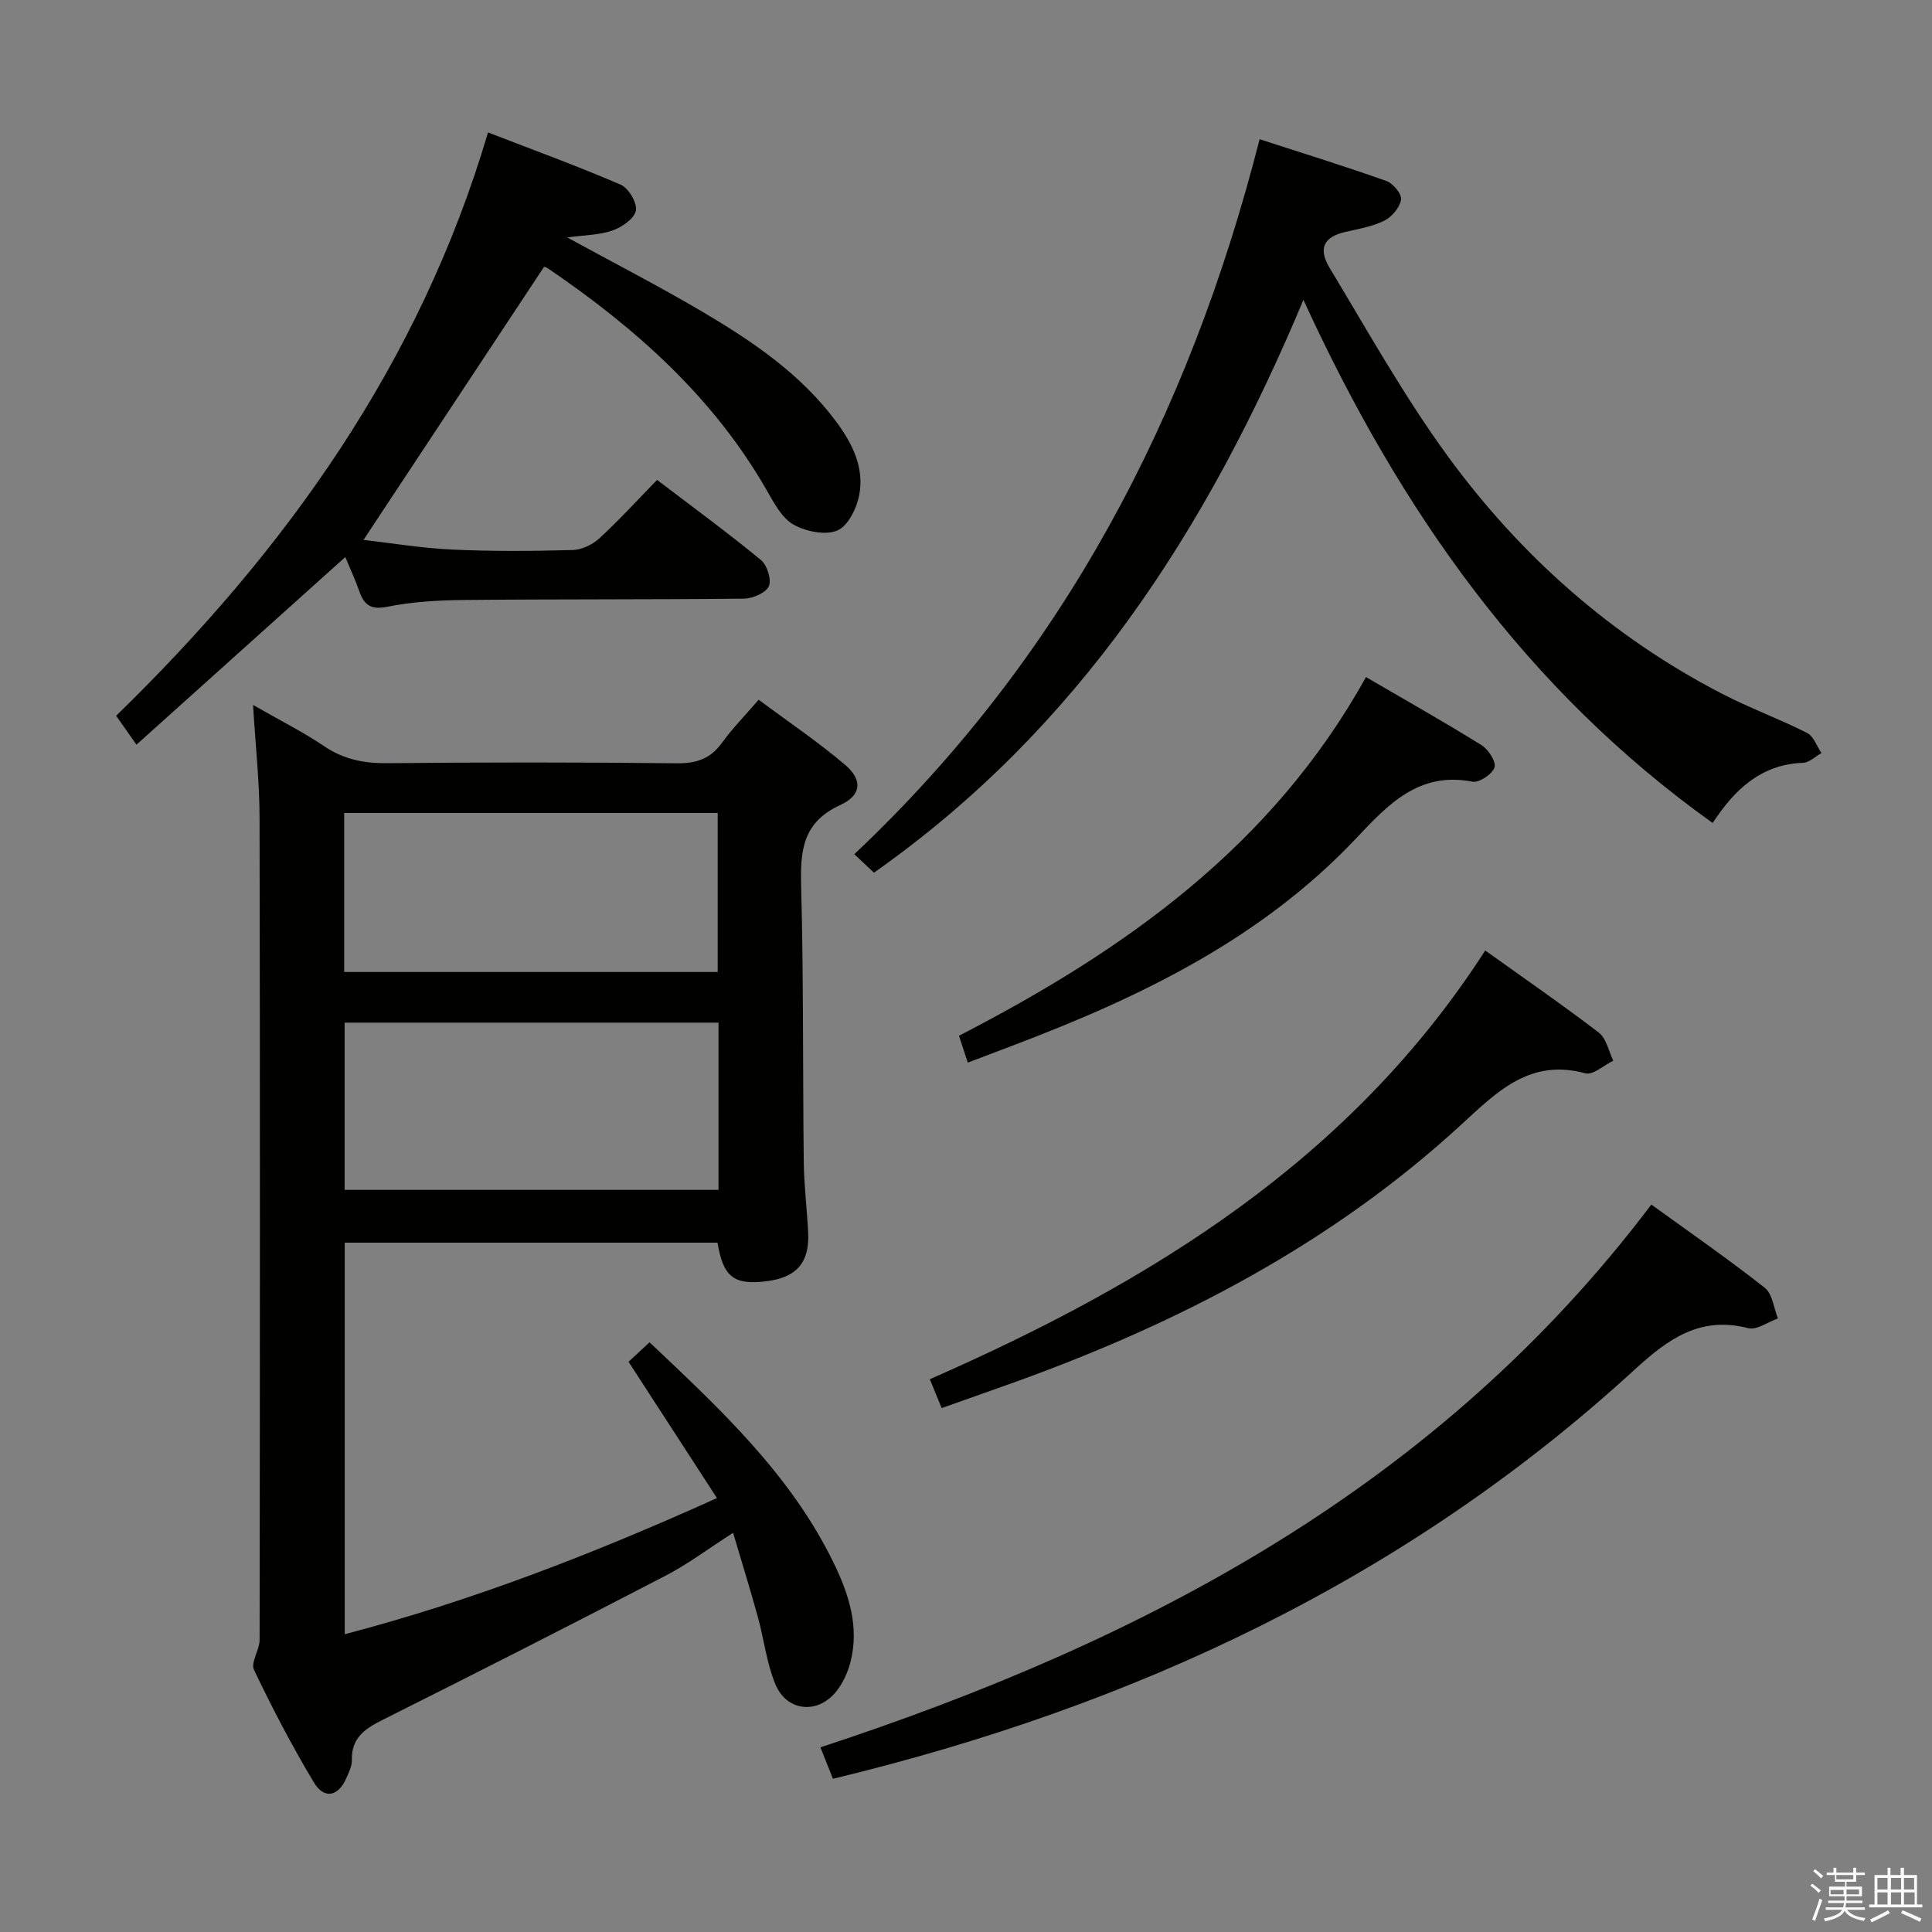<svg enable-background="new 0 0 400 400" viewBox="0 0 400 400" xmlns="http://www.w3.org/2000/svg"><rect x="0" y="0" width="400" height="400" fill="#808080" stroke="none"/><path d="m374.8 390.4.4-.4c.7.5 1.3 1 1.8 1.4l-.5.5c-.5-.6-1.1-1.1-1.7-1.5zm1 7.3-.6-.3c.5-1.4 1.1-2.8 1.5-4.3.2.1.4.2.6.3-.5 1.3-1 2.8-1.5 4.3zm-.4-10.3.4-.4c.4.3 1 .8 1.7 1.4l-.5.5c-.4-.5-1-1-1.6-1.5zm2.5.3h1.7v-1h.6v1h3.5v-1h.6v1h1.8v.5h-1.8v1.4h-2v1h3.2v2h-3.2v.9h3.3v.5h-3.4c0 .3-.1.6-.1.9h4v.5h-3.7c.7.9 1.9 1.5 3.8 1.7-.1.2-.2.4-.3.6-2.1-.4-3.5-1.1-4-2.1-.4 1-1.8 1.7-4 2.2-.1-.2-.2-.4-.3-.6 2.1-.4 3.4-1 3.8-1.8h-3.4v-.5h3.6c.1-.3.1-.6.2-.9h-3.3v-.5h3.4c0-.3 0-.6 0-.9h-3.2v-2h3.3v-1h-2.1v-1.4h-1.7v-.5zm1.1 3.5v1h2.7c0-.3 0-.4 0-.4 0-.1 0-.2 0-.2 0-.1 0-.2 0-.3h-2.7zm1.2-3v.9h3.5v-.9zm4.7 3h-2.6v.6.4h2.6z" fill="#fafafb"/><path d="m393.6 386.7h.6v1.5h2.7v6.1h1.1v.6h-11v-.6h1.1v-6.1h2.7v-1.5h.6v1.5h2.1v-1.5zm-2.7 8.8.4.6c-1.2.6-2.5 1.3-3.8 1.9-.1-.2-.2-.4-.3-.6 1.2-.6 2.5-1.2 3.7-1.9zm-2.2-6.7v2.4h2.1v-2.4zm0 3v2.5h2.1v-2.5zm2.8-3v2.4h2.1v-2.4zm0 3v2.5h2.1v-2.5zm6 6.1c-1.4-.7-2.7-1.3-3.9-1.8l.3-.6c1.5.6 2.7 1.2 3.9 1.7zm-1.2-9.1h-2.1v2.4h2.1zm-2.1 3v2.5h2.2v-2.5z" fill="#fafafb"/><g fill="#010100"><path d="m52.39 145.95c5.81 3.33 10.42 5.63 14.64 8.49 4.06 2.76 8.26 3.62 13.11 3.57 20-.2 40-.2 59.99.02 4.04.04 6.93-.91 9.32-4.21 2.13-2.95 4.71-5.57 7.62-8.95 6.08 4.53 12.26 8.69 17.9 13.48 3.62 3.07 3.46 6.28-.98 8.31-7.91 3.62-8.32 9.58-8.12 16.97.51 18.98.32 37.99.54 56.98.06 4.81.65 9.62.91 14.43.35 6.36-2.39 9.5-8.8 10.25-6.62.77-8.79-.93-9.97-8.01-25.58 0-51.2 0-77.18 0v81.07c26.39-6.91 51.57-16.69 77.07-28.19-6.22-9.58-12.16-18.74-18.31-28.22 1.14-1.06 2.58-2.4 4.35-4.03 14.58 13.78 29.21 27.35 38.12 45.67 3.14 6.46 5.38 13.29 3.45 20.64-.53 2.03-1.48 4.09-2.74 5.76-3.8 5.01-10.39 4.5-12.79-1.3-1.81-4.39-2.34-9.3-3.62-13.93-1.54-5.58-3.26-11.11-5.12-17.4-5.07 3.25-9.3 6.45-13.94 8.86-19.45 10.1-38.99 20.05-58.6 29.86-3.7 1.85-6.51 3.74-6.39 8.36.03 1.25-.65 2.57-1.18 3.78-1.65 3.74-4.56 4.36-6.68.83-4.52-7.54-8.61-15.37-12.4-23.31-.73-1.54 1.16-4.13 1.16-6.23.07-56.66.1-113.32-.01-169.98.01-7.43-.82-14.85-1.35-23.57zm96.37 100.4c0-11.84 0-23.11 0-34.62-25.95 0-51.66 0-77.41 0v34.62zm-77.5-45.11h77.33c0-11.23 0-22.1 0-32.92-25.97 0-51.52 0-77.33 0z"/><path d="m269.86 62.08c-20.04 47.84-46.63 88.84-88.92 118.6-1.17-1.1-2.43-2.29-4.06-3.83 43.06-40.64 69.27-90.58 83.91-148.03 9.09 2.95 17.74 5.63 26.27 8.66 1.37.49 3.2 2.72 3.01 3.85-.26 1.63-1.89 3.57-3.45 4.35-2.47 1.23-5.34 1.71-8.08 2.34-4.38 1-5.74 3.34-3.23 7.49 7.89 13.08 15.37 26.5 24.35 38.82 15.08 20.69 33.96 37.44 56.84 49.29 5.74 2.97 11.86 5.21 17.63 8.12 1.35.68 2.01 2.74 2.99 4.17-1.27.7-2.52 1.97-3.81 2.02-8.79.32-14.24 5.63-18.72 12.46-38.54-27.52-64.65-64.5-84.73-108.31z"/><path d="m71.49 115.33c-14.52 13.04-28.69 25.78-43.24 38.85-1.76-2.5-2.87-4.08-4.2-5.99 35-34.08 62.79-72.7 76.99-120.77 9.46 3.66 18.59 6.98 27.49 10.83 1.62.7 3.43 3.78 3.12 5.36-.33 1.67-2.89 3.43-4.84 4.11-2.71.95-5.76.94-9.37 1.44 9.83 5.38 19.09 10.13 28.03 15.41 10.33 6.1 20.26 12.82 27.59 22.64 3.37 4.52 5.92 9.55 4.84 15.25-.52 2.75-2.32 6.44-4.53 7.37-2.48 1.05-6.49.22-9.05-1.2-2.38-1.33-4-4.36-5.46-6.92-11.07-19.43-27.25-33.79-45.45-46.17-.38-.26-.91-.31-.79-.27-12.47 18.86-24.79 37.5-37.36 56.51 5.71.65 12 1.71 18.33 2 8.31.39 16.65.32 24.97.1 1.89-.05 4.12-1.12 5.54-2.43 4.03-3.7 7.73-7.77 11.94-12.09 7.42 5.65 14.62 10.92 21.5 16.58 1.29 1.06 2.24 4.09 1.64 5.43-.63 1.39-3.34 2.55-5.16 2.57-19.32.21-38.64.09-57.96.28-5.3.05-10.69.36-15.86 1.4-3.52.71-4.85-.43-5.86-3.34-.81-2.33-1.87-4.58-2.85-6.95z"/><path d="m341.89 249.39c8.04 5.82 15.95 11.3 23.49 17.24 1.59 1.25 1.85 4.18 2.72 6.34-2.06.72-4.38 2.46-6.14 2.01-9.98-2.54-16.53 2.18-23.53 8.59-47.31 43.37-103.47 69.63-165.98 84.71-.8-2.01-1.56-3.91-2.59-6.51 67.26-22.1 128.05-54.09 172.03-112.38z"/><path d="m307.5 196.79c7.97 5.71 15.89 11.17 23.53 17.01 1.56 1.19 2.02 3.83 2.98 5.8-1.93.93-4.18 3.04-5.75 2.62-11.46-3.1-18.19 3.69-25.68 10.58-26.7 24.58-58.26 41-92.16 53.24-4.97 1.79-9.95 3.53-15.46 5.49-.84-2.06-1.56-3.81-2.45-5.98 45.75-20.06 87.14-45.46 114.99-88.76z"/><path d="m282.81 140.18c8.23 4.8 16.18 9.28 23.93 14.1 1.41.88 3.07 3.46 2.68 4.61-.47 1.4-3.2 3.22-4.57 2.95-11.08-2.17-17.5 4.76-24.02 11.67-19.59 20.78-44.47 32.82-70.63 42.76-3.22 1.22-6.43 2.44-9.83 3.73-.66-2.01-1.21-3.71-1.82-5.56 34.17-17.63 64.76-39.1 84.26-74.26z"/></g></svg>